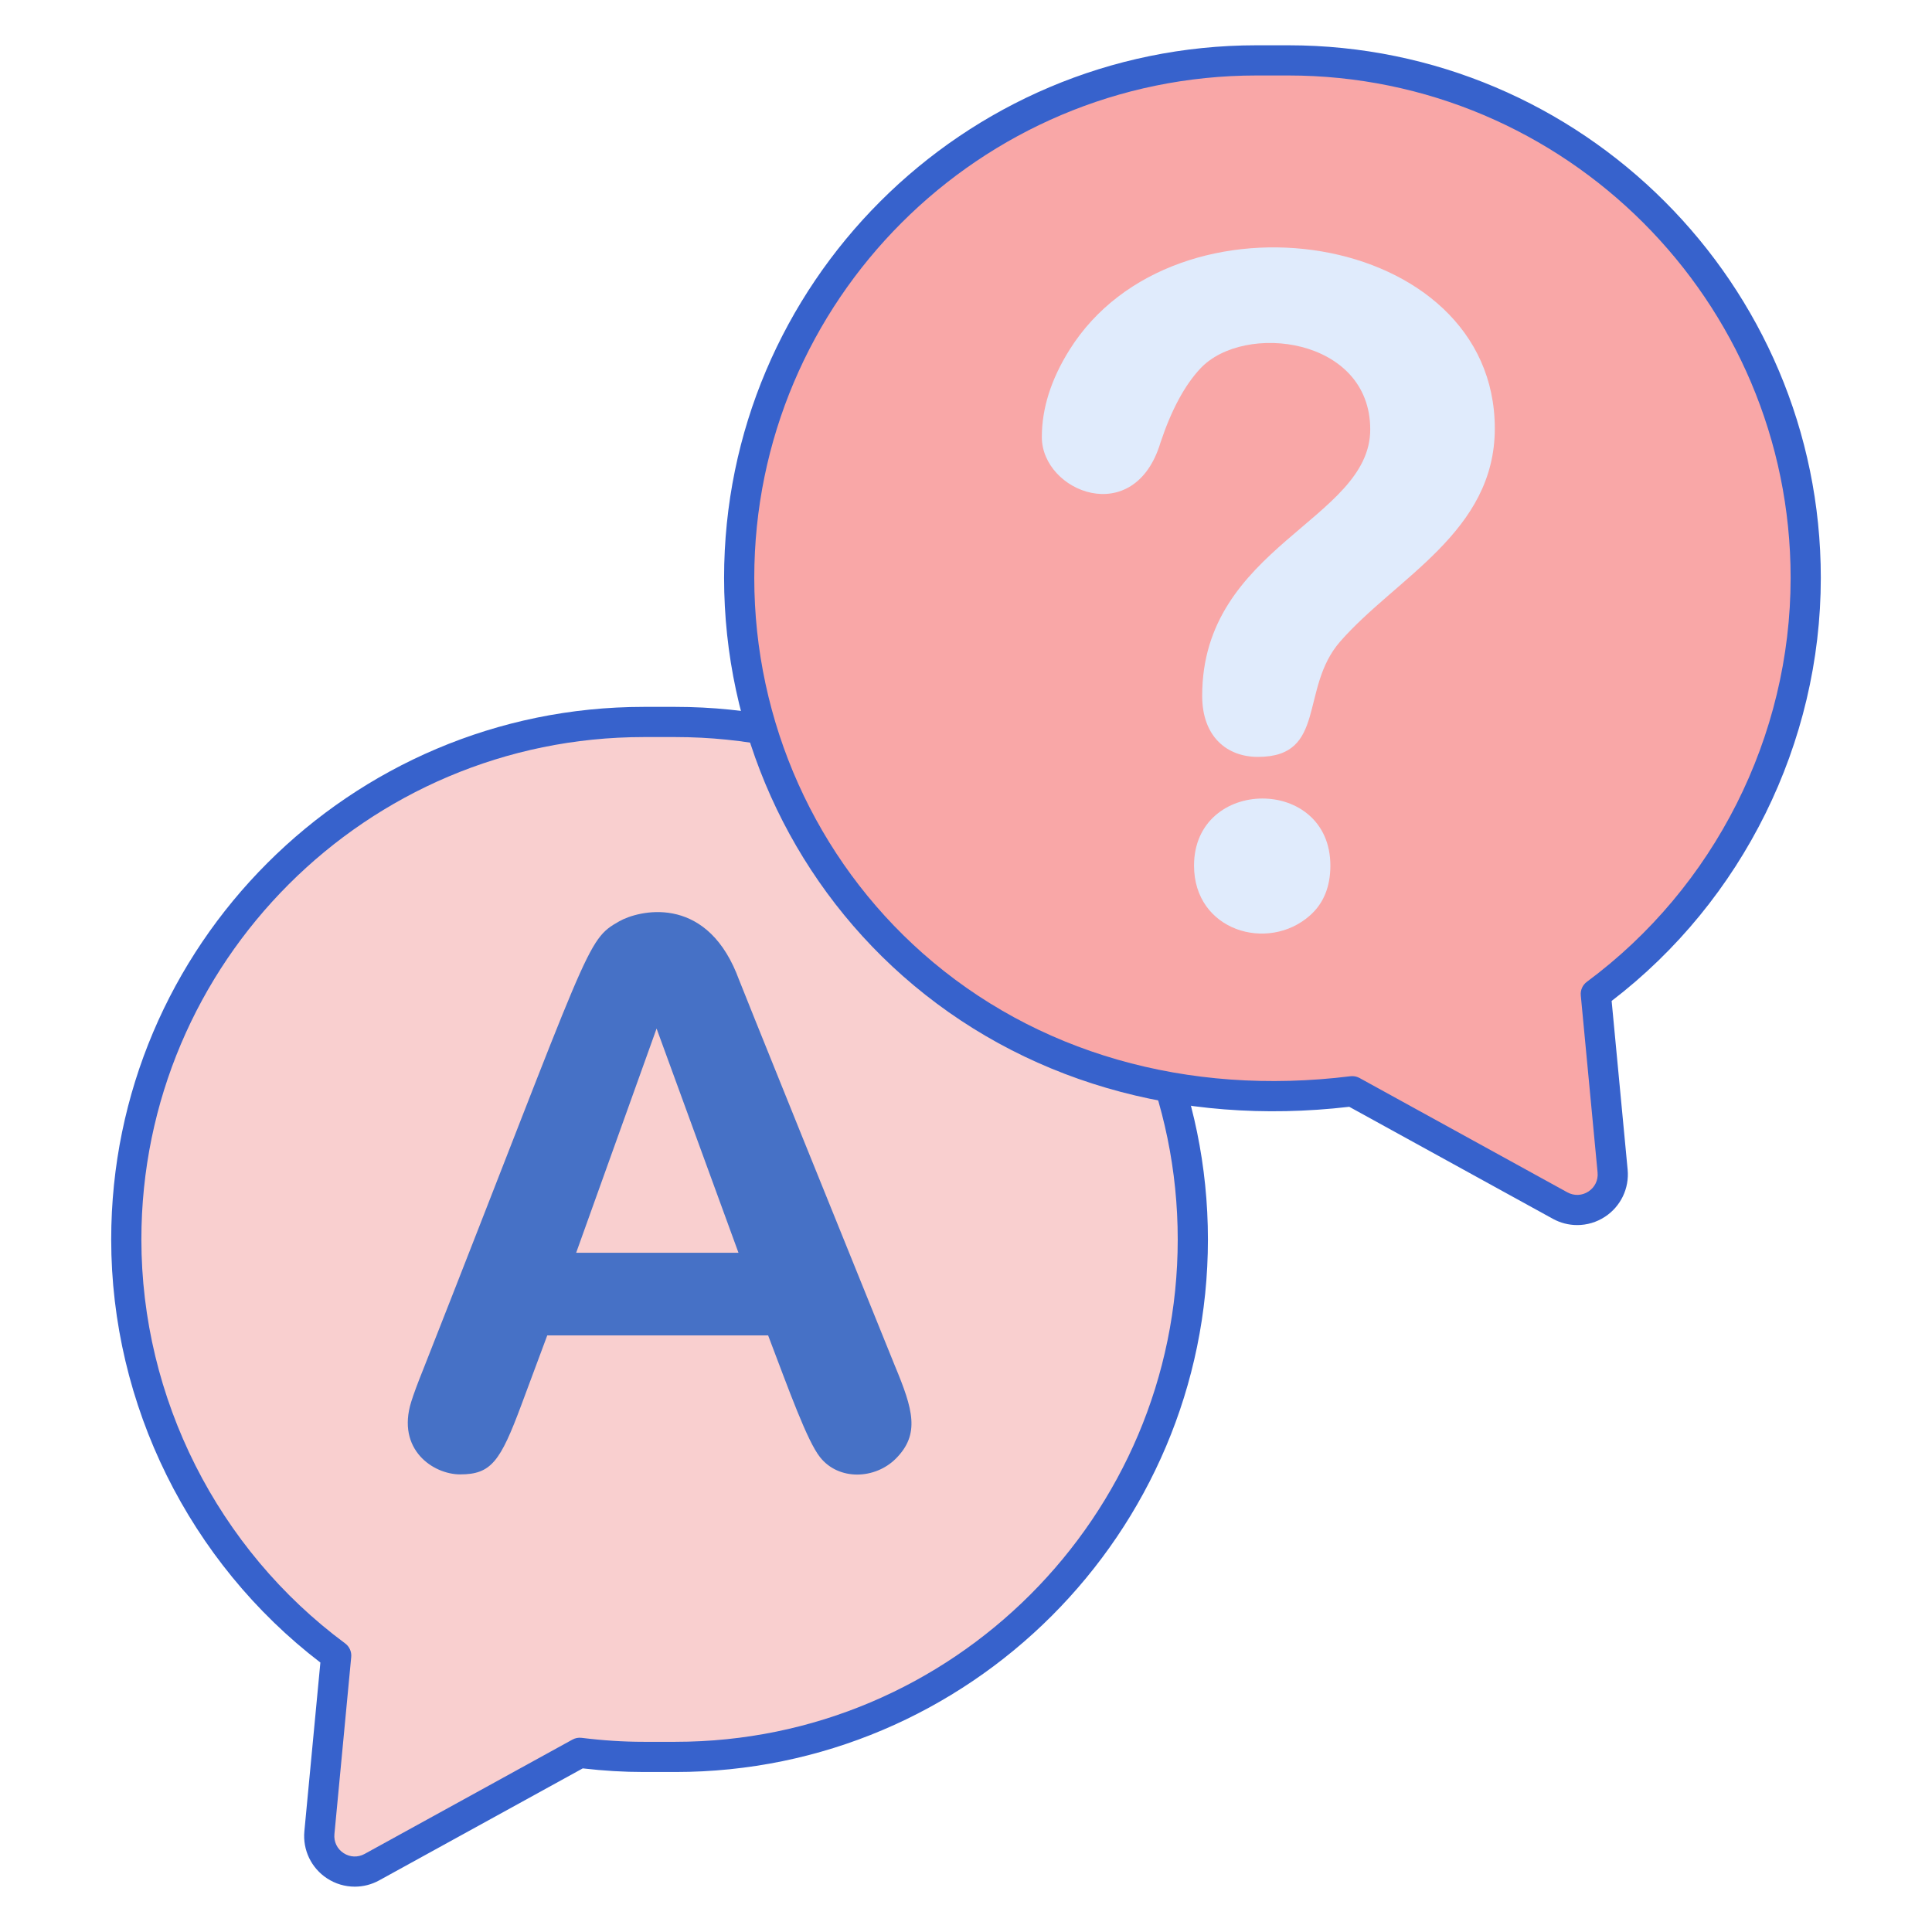 <svg id="Layer_1" enable-background="new 0 0 256 256" height="512" viewBox="0 0 256 256" width="512" xmlns="http://www.w3.org/2000/svg"><path d="m89.488 95.665h-4.188c-37.869 0-68.567 30.699-68.567 68.568 0 22.603 10.942 42.648 27.814 55.139l-2.225 23.465c-.357 3.766 3.646 6.395 6.96 4.572l27.534-15.149c2.782.344 5.609.541 8.484.541h4.187c37.869 0 68.567-30.699 68.567-68.568.001-37.869-30.698-68.568-68.566-68.568z" fill="#f9cfcf"/><path d="m101.782 176.949h-29.268l-3.438 9.232c-2.783 7.466-3.986 9.183-8.102 9.183-3.56 0-8.468-3.269-6.483-9.625.327-1.048.867-2.504 1.621-4.371 22.294-56.598 21.452-56.749 25.953-59.297 2.499-1.416 11.186-3.619 15.519 6.875 0 0-.533-1.139 20.993 52.029 2.413 5.791 3.358 9.064.123 12.302-2.752 2.749-7.565 2.941-10.043-.197-1.717-2.171-4.094-8.824-6.875-16.131zm-25.438-10.951h21.509l-10.852-29.71z" fill="#4671c6"/><path d="m47.01 249.993c-1.284 0-2.564-.369-3.682-1.104-2.084-1.368-3.232-3.761-2.997-6.242l2.12-22.352c-17.377-13.307-27.717-34.178-27.717-56.063 0-38.911 31.656-70.567 70.567-70.567h4.188c38.911 0 70.567 31.656 70.567 70.567s-31.656 70.568-70.567 70.568h-4.189c-2.638 0-5.289-.157-8.083-.479l-26.971 14.838c-1.012.558-2.126.834-3.236.834zm38.29-152.328c-36.706 0-66.567 29.862-66.567 66.567 0 21.002 10.095 41.014 27.004 53.531.563.417.867 1.099.801 1.796l-2.225 23.465c-.097 1.018.356 1.961 1.21 2.521.853.561 1.898.601 2.794.109l27.535-15.148c.368-.203.791-.284 1.209-.233 2.869.355 5.564.527 8.239.527h4.188c36.705 0 66.567-29.862 66.567-66.568 0-36.705-29.862-66.567-66.567-66.567z" fill="#3762cc"/><path d="m170.7 8h-4.187c-37.869 0-68.567 30.699-68.567 68.568 0 39.287 33.393 73.934 81.239 68.026l27.534 15.149c3.314 1.824 7.318-.806 6.96-4.572l-2.225-23.465c16.872-12.491 27.814-32.535 27.814-55.139-.001-37.868-30.7-68.567-68.568-68.567z" fill="#f9a7a7"/><path d="m138.048 57.919c0-3.801 1.22-7.652 3.661-11.554 13.962-22.318 56.36-15.953 56.36 10.413 0 13.737-13.089 19.755-20.498 28.24-5.405 6.193-1.699 15.275-10.894 15.275-4.032 0-7.382-2.607-7.382-8.102 0-19.798 22.268-23.273 22.268-35.292 0-12.207-16.729-14.244-22.508-8.073-2.081 2.221-3.841 5.492-5.282 9.813-3.455 11.481-15.725 6.529-15.725-.72zm20.167 56.78c0-11.789 18.066-11.921 18.066 0 0 2.801-.9 5.002-2.701 6.602-5.55 4.93-15.365 2.052-15.365-6.602z" fill="#e0ebfc"/><path d="m208.99 162.328c-1.11 0-2.224-.276-3.236-.834l-26.971-14.838c-22.546 2.624-43.534-3.524-59.159-17.339-15.048-13.304-23.679-32.531-23.679-52.75 0-38.911 31.657-70.567 70.568-70.567h4.188c38.91 0 70.566 31.656 70.566 70.567 0 21.887-10.34 42.757-27.717 56.063l2.12 22.352c.234 2.482-.914 4.874-2.998 6.242-1.117.735-2.398 1.104-3.682 1.104zm-29.806-19.734c.336 0 .668.085.964.248l27.534 15.148c.894.49 1.939.453 2.795-.109.854-.561 1.308-1.504 1.211-2.521l-2.226-23.465c-.066-.697.238-1.379.801-1.796 16.909-12.518 27.004-32.529 27.004-53.531 0-36.706-29.862-66.568-66.567-66.568h-4.188c-36.706 0-66.568 29.862-66.568 66.567 0 19.073 8.139 37.208 22.329 49.754 14.902 13.176 35.023 18.96 56.665 16.287.083-.009.164-.014.246-.014z" fill="#3762cc"/></svg>